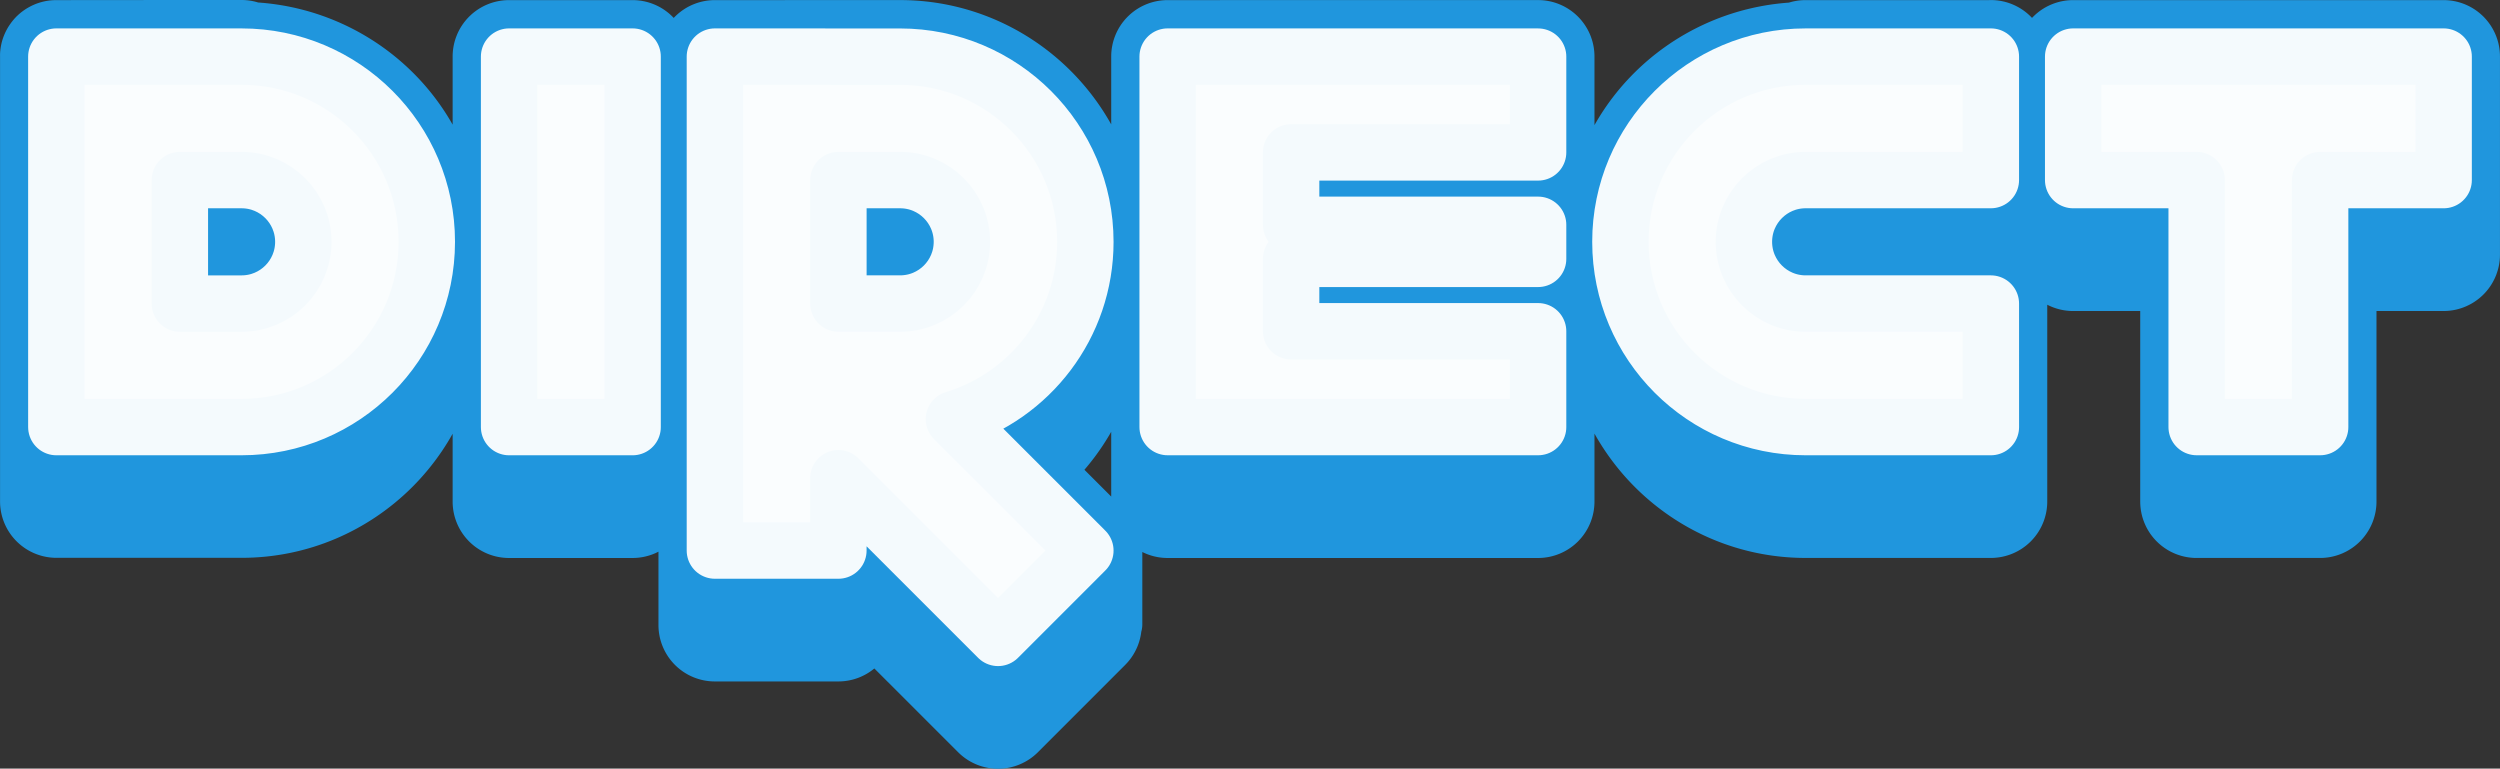 <?xml version="1.0" encoding="UTF-8" standalone="no"?>
<!-- Created with Inkscape (http://www.inkscape.org/) -->

<svg
   xmlns:dc="http://purl.org/dc/elements/1.1/"
   xmlns:cc="http://creativecommons.org/ns#"
   xmlns:rdf="http://www.w3.org/1999/02/22-rdf-syntax-ns#"
   xmlns:svg="http://www.w3.org/2000/svg"
   xmlns="http://www.w3.org/2000/svg"
   xmlns:xlink="http://www.w3.org/1999/xlink"
   xmlns:sodipodi="http://sodipodi.sourceforge.net/DTD/sodipodi-0.dtd"
   xmlns:inkscape="http://www.inkscape.org/namespaces/inkscape"
   width="88.653mm"
   height="27.256mm"
   viewBox="0 0 88.653 27.256"
   version="1.1"
   id="svg8"
   inkscape:version="0.92.4 (5da689c313, 2019-01-14)"
   sodipodi:docname="direct-logo.svg"
   style="enable-background:new">
  <rect x="0" y="0" width="88.653" height="27.256" fill="#333333" stroke="none"/>
  <defs
     id="defs2">
    <linearGradient
       inkscape:collect="always"
       id="linearGradient3958">
      <stop
         style="stop-color:#2096dd;stop-opacity:1"
         offset="0"
         id="stop3946" />
      <stop
         id="stop3948"
         offset="0.372"
         style="stop-color:#43d4c6;stop-opacity:1" />
      <stop
         style="stop-color:#ffffff;stop-opacity:1"
         offset="0.532"
         id="stop3950" />
      <stop
         id="stop3952"
         offset="0.55"
         style="stop-color:#47d4c6;stop-opacity:1" />
      <stop
         style="stop-color:#c3c5bb;stop-opacity:1"
         offset="0.598"
         id="stop3954" />
      <stop
         style="stop-color:#ff91ba;stop-opacity:1"
         offset="1"
         id="stop3956" />
    </linearGradient>
    <linearGradient
       inkscape:collect="always"
       id="linearGradient10989">
      <stop
         style="stop-color:#ffffff;stop-opacity:1;"
         offset="0"
         id="stop10981" />
      <stop
         id="stop10983"
         offset="0.372"
         style="stop-color:#c8ecec;stop-opacity:1" />
      <stop
         id="stop10985"
         offset="0.719"
         style="stop-color:#2096dd;stop-opacity:1" />
      <stop
         style="stop-color:#2096dd;stop-opacity:1"
         offset="1"
         id="stop10987" />
    </linearGradient>
    <linearGradient
       id="linearGradient10683-1"
       inkscape:collect="always">
      <stop
         id="stop10679"
         offset="0"
         style="stop-color:#2096dd;stop-opacity:1" />
      <stop
         style="stop-color:#43d560;stop-opacity:1"
         offset="0.372"
         id="stop10737" />
      <stop
         id="stop10743"
         offset="0.532"
         style="stop-color:#ffffff;stop-opacity:1" />
      <stop
         style="stop-color:#46d45f;stop-opacity:1"
         offset="0.55"
         id="stop10735" />
      <stop
         id="stop10739"
         offset="0.598"
         style="stop-color:#c6c51f;stop-opacity:1" />
      <stop
         id="stop10681"
         offset="1"
         style="stop-color:#ff7d1f;stop-opacity:1" />
    </linearGradient>
    <linearGradient
       inkscape:collect="always"
       id="linearGradient10319">
      <stop
         style="stop-color:#ffffff;stop-opacity:1;"
         offset="0"
         id="stop10315" />
      <stop
         style="stop-color:#2096dd;stop-opacity:1"
         offset="1"
         id="stop10317" />
    </linearGradient>
    <linearGradient
       inkscape:collect="always"
       xlink:href="#linearGradient10319"
       id="linearGradient10321"
       x1="2021.304"
       y1="965.246"
       x2="2021.304"
       y2="1005.246"
       gradientUnits="userSpaceOnUse" />
    <linearGradient
       inkscape:collect="always"
       xlink:href="#linearGradient10989"
       id="linearGradient10918"
       gradientUnits="userSpaceOnUse"
       gradientTransform="translate(145.574,340.346)"
       x1="2220.821"
       y1="1831.297"
       x2="2220.821"
       y2="1866.286" />
    <filter
       id="filter11848"
       inkscape:label="pink Drop Shadow"
       style="color-interpolation-filters:sRGB">
      <feFlood
         id="feFlood11838"
         result="flood"
         flood-color="rgb(254,145,186)"
         flood-opacity="0.867" />
      <feComposite
         flood-opacity="0.87"
         id="feComposite11840"
         result="composite1"
         operator="in"
         in2="SourceGraphic"
         in="flood" />
      <feGaussianBlur
         id="feGaussianBlur11842"
         result="blur"
         stdDeviation="3"
         in="composite1" />
      <feOffset
         id="feOffset11844"
         result="offset"
         dy="2"
         dx="-3" />
      <feComposite
         id="feComposite11846"
         result="composite2"
         operator="over"
         in2="offset"
         in="SourceGraphic" />
    </filter>
    <filter
       style="color-interpolation-filters:sRGB"
       inkscape:label="Drop Shadow"
       id="filter11862"
       width="1.4"
       height="1.4">
      <feFlood
         flood-opacity="0.867"
         flood-color="rgb(0,196,255)"
         result="flood"
         id="feFlood11852" />
      <feComposite
         in="flood"
         in2="SourceGraphic"
         operator="in"
         result="composite1"
         id="feComposite11854"
         flood-opacity="0.87" />
      <feGaussianBlur
         in="composite1"
         stdDeviation="3"
         result="blur"
         id="feGaussianBlur11856" />
      <feOffset
         dx="0"
         dy="2"
         result="offset"
         id="feOffset11858" />
      <feComposite
         in="SourceGraphic"
         in2="offset"
         operator="over"
         result="composite2"
         id="feComposite11860" />
    </filter>
    <linearGradient
       inkscape:collect="always"
       xlink:href="#linearGradient3958"
       id="linearGradient3885"
       gradientUnits="userSpaceOnUse"
       gradientTransform="matrix(1,0,-0.286,1,300.616,1670.167)"
       x1="2021.304"
       y1="965.246"
       x2="2021.304"
       y2="1005.242" />
    <linearGradient
       inkscape:collect="always"
       xlink:href="#linearGradient10683-1"
       id="linearGradient3887"
       gradientUnits="userSpaceOnUse"
       x1="2404.422"
       y1="2207.839"
       x2="2404.422"
       y2="2247.273"
       gradientTransform="translate(-358.722,427.574)" />
  </defs>
  <sodipodi:namedview
     id="base"
     pagecolor="#ffffff"
     bordercolor="#666666"
     borderopacity="1.0"
     inkscape:pageopacity="0.0"
     inkscape:pageshadow="2"
     inkscape:zoom="1"
     inkscape:cx="247.66327"
     inkscape:cy="159.00982"
     inkscape:document-units="mm"
     inkscape:current-layer="layer1"
     showgrid="false"
     inkscape:window-width="1920"
     inkscape:window-height="1017"
     inkscape:window-x="-8"
     inkscape:window-y="-8"
     inkscape:window-maximized="1"
     inkscape:snap-object-midpoints="false" />
  <g
     inkscape:label="Layer 1"
     inkscape:groupmode="layer"
     id="layer1"
     transform="translate(-2517.758,-2760.36)">
    <g
       transform="translate(83.272,324.747)"
       id="g3928">
      <g
         id="g3926">
        <path
           style="fill:#2096dd;fill-opacity:1;stroke:#2096dd;stroke-width:2;stroke-linecap:round;stroke-linejoin:round;stroke-miterlimit:4;stroke-dasharray:none;stroke-opacity:1;paint-order:stroke fill markers"
           d="m 2436.487,2436.617 h -0.01 a 1,1 0 0 0 -0.193,0.019 1,1 0 0 0 -0.098,0.025 1,1 0 0 0 -0.183,0.078 1,1 0 0 0 -0.084,0.051 1,1 0 0 0 -0.152,0.127 1,1 0 0 0 -0.1,0.123 1,1 0 0 0 -0.023,0.033 1,1 0 0 0 -0.09,0.176 1,1 0 0 0 -0.033,0.096 1,1 0 0 0 -0.021,0.098 1,1 0 0 0 -0.012,0.1 1,1 0 0 0 0,0.07 v 2.555 a 1,1 0 0 0 0,0.021 1,1 0 0 0 0,0.068 v 13.137 a 1,1 0 0 0 1,1 h 4.379 2.189 c 4.168,-2e-4 7.567,-3.4 7.568,-7.568 0,-0.138 0,-0.275 -0.012,-0.411 v -1.778 c 0.01,-0.151 0.015,-0.303 0.015,-0.456 6e-4,-4.033 -3.205,-7.28 -7.188,-7.49 a 1,1 0 0 0 -0.381,-0.078 h -2.189 z m 68.597,0 h -6.57 a 1,1 0 0 0 -0.389,0.078 c -3.978,0.215 -7.178,3.458 -7.178,7.488 1e-4,0.452 0.043,0.894 0.119,1.325 -0.077,0.429 -0.119,0.87 -0.119,1.322 7e-4,4.168 3.4,7.568 7.569,7.568 h 6.568 a 1,1 0 0 0 1,-1 v -2.646 -4.379 a 1,1 0 0 0 -0.503,-0.866 1,1 0 0 0 0.503,-0.867 v -2.646 -4.379 a 1,1 0 0 0 -1,-1 z m -52.547,0 a 1,1 0 0 0 -1,1 v 13.137 2.646 a 1,1 0 0 0 1,1 h 4.381 a 1,1 0 0 0 1,-1 v -2.646 -13.137 a 1,1 0 0 0 -1,-1 z m 7.299,0 a 1,1 0 0 0 -1,1 v 4.379 2.646 1.732 2.645 6.113 2.646 a 1,1 0 0 0 1,1 h 4.379 a 1,1 0 0 0 1,-1 v -0.15 l 3.955,3.953 a 1,1 0 0 0 1.414,0 l 3.095,-3.096 a 1,1 0 0 0 0.292,-0.738 h 0.023 v -2.563 h -0.024 a 1,1 0 0 0 -0.29,-0.759 l -2.141,-2.141 c 1.486,-1.361 2.434,-3.28 2.434,-5.453 -10e-5,-0.137 0,-0.273 -0.011,-0.409 v -1.915 c 0,-0.107 0.011,-0.215 0.011,-0.323 -2e-4,-4.168 -3.402,-7.568 -7.57,-7.568 z m 16.055,0 a 1,1 0 0 0 -1,1 v 4.379 1.096 1.551 0.639 0.455 2.189 2.828 2.646 a 1,1 0 0 0 1,1 h 13.137 a 1,1 0 0 0 1,-1 v -2.646 -3.397 -1.129 a 1,1 0 0 0 -0.01,-0.103 v -1.24 a 1,1 0 0 0 0.01,-0.097 v -1.207 -2.568 -3.397 a 1,1 0 0 0 -1,-1 h -8.758 z m 32.111,0 a 1,1 0 0 0 -1,1 v 4.379 2.646 a 1,1 0 0 0 1,1 h 3.379 v 5.111 2.646 a 1,1 0 0 0 1,1 h 4.378 a 1,1 0 0 0 1,-1 v -2.646 -5.111 h 3.379 a 1,1 0 0 0 1,-1 v -2.646 -4.379 a 1,1 0 0 0 -1,-1 z"
           id="path3912"
           inkscape:connector-curvature="0" />
        <path
           sodipodi:nodetypes="ccccccsccccccccccccccccccccccccccccccccccccccccccccscccccccccccccccccccscccccccsscc"
           inkscape:connector-curvature="0"
           id="path3914"
           d="m 2436.484,2440.266 v 5e-4 h -6e-4 l 6e-4,13.137 h 4.38 2.188 c 3.628,-2e-4 6.568,-2.941 6.569,-6.569 5e-4,-3.628 -2.94,-6.568 -6.568,-6.568 h -5e-4 v -5e-4 h -2.188 z m 16.055,0 v 13.138 h 4.38 v -13.138 z m 7.298,0 v 4.379 4.378 8.759 h 4.379 v -2.565 l 5.662,5.662 3.096,-3.096 -4.661,-4.661 c 2.697,-0.818 4.661,-3.322 4.661,-6.286 -1e-4,-3.628 -2.942,-6.568 -6.569,-6.568 z m 16.055,0 v 4.379 1.095 2.189 5.474 0 h 13.137 v -3.397 h -8.758 v -2.568 h 8.758 v -1.207 h -8.758 v -2.568 h 8.758 v -3.396 h -8.758 z m 29.192,0 h -6.568 v 5e-4 h -5e-4 c -3.628,-10e-5 -6.569,2.941 -6.568,6.568 6e-4,3.628 2.941,6.569 6.569,6.569 h 6.568 l -5e-4,-4.38 h -6.568 v 0 c -1.209,0 -2.189,-0.98 -2.189,-2.189 0,-1.209 0.98,-2.19 2.189,-2.19 h 6.568 z m 2.919,0 v 4.379 h 4.379 v 8.758 h 4.379 v -8.758 h 4.379 v -4.379 z m -67.139,4.379 h 2.189 c 1.209,0 2.189,0.981 2.189,2.19 -1e-4,1.209 -0.98,2.189 -2.189,2.189 v 0 h -2.189 z m 23.353,0 h 2.189 c 1.209,-10e-5 2.19,0.98 2.19,2.189 -10e-5,1.209 -0.98,2.189 -2.19,2.189 h -2.189 z"
           style="fill:#2096dd;fill-opacity:1;stroke:#2096dd;stroke-width:2;stroke-linecap:round;stroke-linejoin:round;stroke-miterlimit:4;stroke-dasharray:none;stroke-opacity:1;paint-order:stroke fill markers" />
        <rect
           y="2455.189"
           x="2471.499"
           height="2.563"
           width="2.497"
           id="rect3916"
           style="opacity:1;fill:#2096dd;fill-opacity:1;stroke:none;stroke-width:2;stroke-linecap:round;stroke-linejoin:round;stroke-miterlimit:4;stroke-dasharray:none;stroke-opacity:1;paint-order:stroke fill markers" />
        <rect
           style="opacity:1;fill:#2096dd;fill-opacity:1;stroke:none;stroke-width:2;stroke-linecap:round;stroke-linejoin:round;stroke-miterlimit:4;stroke-dasharray:none;stroke-opacity:1;paint-order:stroke fill markers"
           id="rect3918"
           width="2.497"
           height="2.563"
           x="2471.466"
           y="2444.258" />
        <rect
           y="2441.344"
           x="2487.527"
           height="6.118"
           width="2.497"
           id="rect3920"
           style="opacity:1;fill:#2096dd;fill-opacity:1;stroke:none;stroke-width:3.09;stroke-linecap:round;stroke-linejoin:round;stroke-miterlimit:4;stroke-dasharray:none;stroke-opacity:1;paint-order:stroke fill markers" />
        <rect
           style="opacity:1;fill:#2096dd;fill-opacity:1;stroke:none;stroke-width:2;stroke-linecap:round;stroke-linejoin:round;stroke-miterlimit:4;stroke-dasharray:none;stroke-opacity:1;paint-order:stroke fill markers"
           id="rect3922"
           width="2.497"
           height="2.563"
           x="2448.113"
           y="2444.151" />
        <path
           style="fill:#fafdfe;fill-opacity:1;stroke:#f4fafd;stroke-width:2;stroke-linecap:round;stroke-linejoin:round;stroke-miterlimit:4;stroke-dasharray:none;stroke-opacity:1;paint-order:stroke fill markers"
           d="m 2436.484,2437.62 v 5e-4 h -6e-4 l 6e-4,13.137 h 4.38 2.188 c 3.628,-2e-4 6.568,-2.941 6.569,-6.569 5e-4,-3.628 -2.94,-6.568 -6.568,-6.568 h -5e-4 v -5e-4 h -2.188 z m 16.055,0 v 13.138 h 4.38 v -13.138 z m 7.298,0 v 4.379 4.378 8.759 h 4.379 v -2.565 l 5.662,5.662 3.096,-3.096 -4.661,-4.661 c 2.697,-0.818 4.661,-3.322 4.661,-6.286 -1e-4,-3.628 -2.942,-6.568 -6.569,-6.568 z m 16.055,0 v 4.379 1.095 2.189 5.474 0 h 13.137 v -3.397 h -8.758 v -2.568 h 8.758 v -1.207 h -8.758 v -2.568 h 8.758 v -3.396 h -8.758 z m 29.192,0 h -6.568 v 5e-4 h -5e-4 c -3.628,-1e-4 -6.569,2.941 -6.568,6.568 6e-4,3.628 2.941,6.569 6.569,6.569 h 6.568 l -5e-4,-4.38 h -6.568 v 0 c -1.209,0 -2.189,-0.98 -2.189,-2.189 0,-1.209 0.98,-2.19 2.189,-2.19 h 6.568 z m 2.919,0 v 4.379 h 4.379 v 8.758 h 4.379 v -8.758 h 4.379 v -4.379 z m -67.139,4.379 h 2.189 c 1.209,0 2.189,0.981 2.189,2.19 -1e-4,1.209 -0.98,2.189 -2.189,2.189 v 0 h -2.189 z m 23.353,0 h 2.189 c 1.209,-1e-4 2.19,0.98 2.19,2.189 -10e-5,1.209 -0.98,2.189 -2.19,2.189 h -2.189 z"
           id="path3924"
           inkscape:connector-curvature="0"
           sodipodi:nodetypes="ccccccsccccccccccccccccccccccccccccccccccccccccccccscccccccccccccccccccscccccccsscc" />
      </g>
    </g>
  </g>
</svg>
